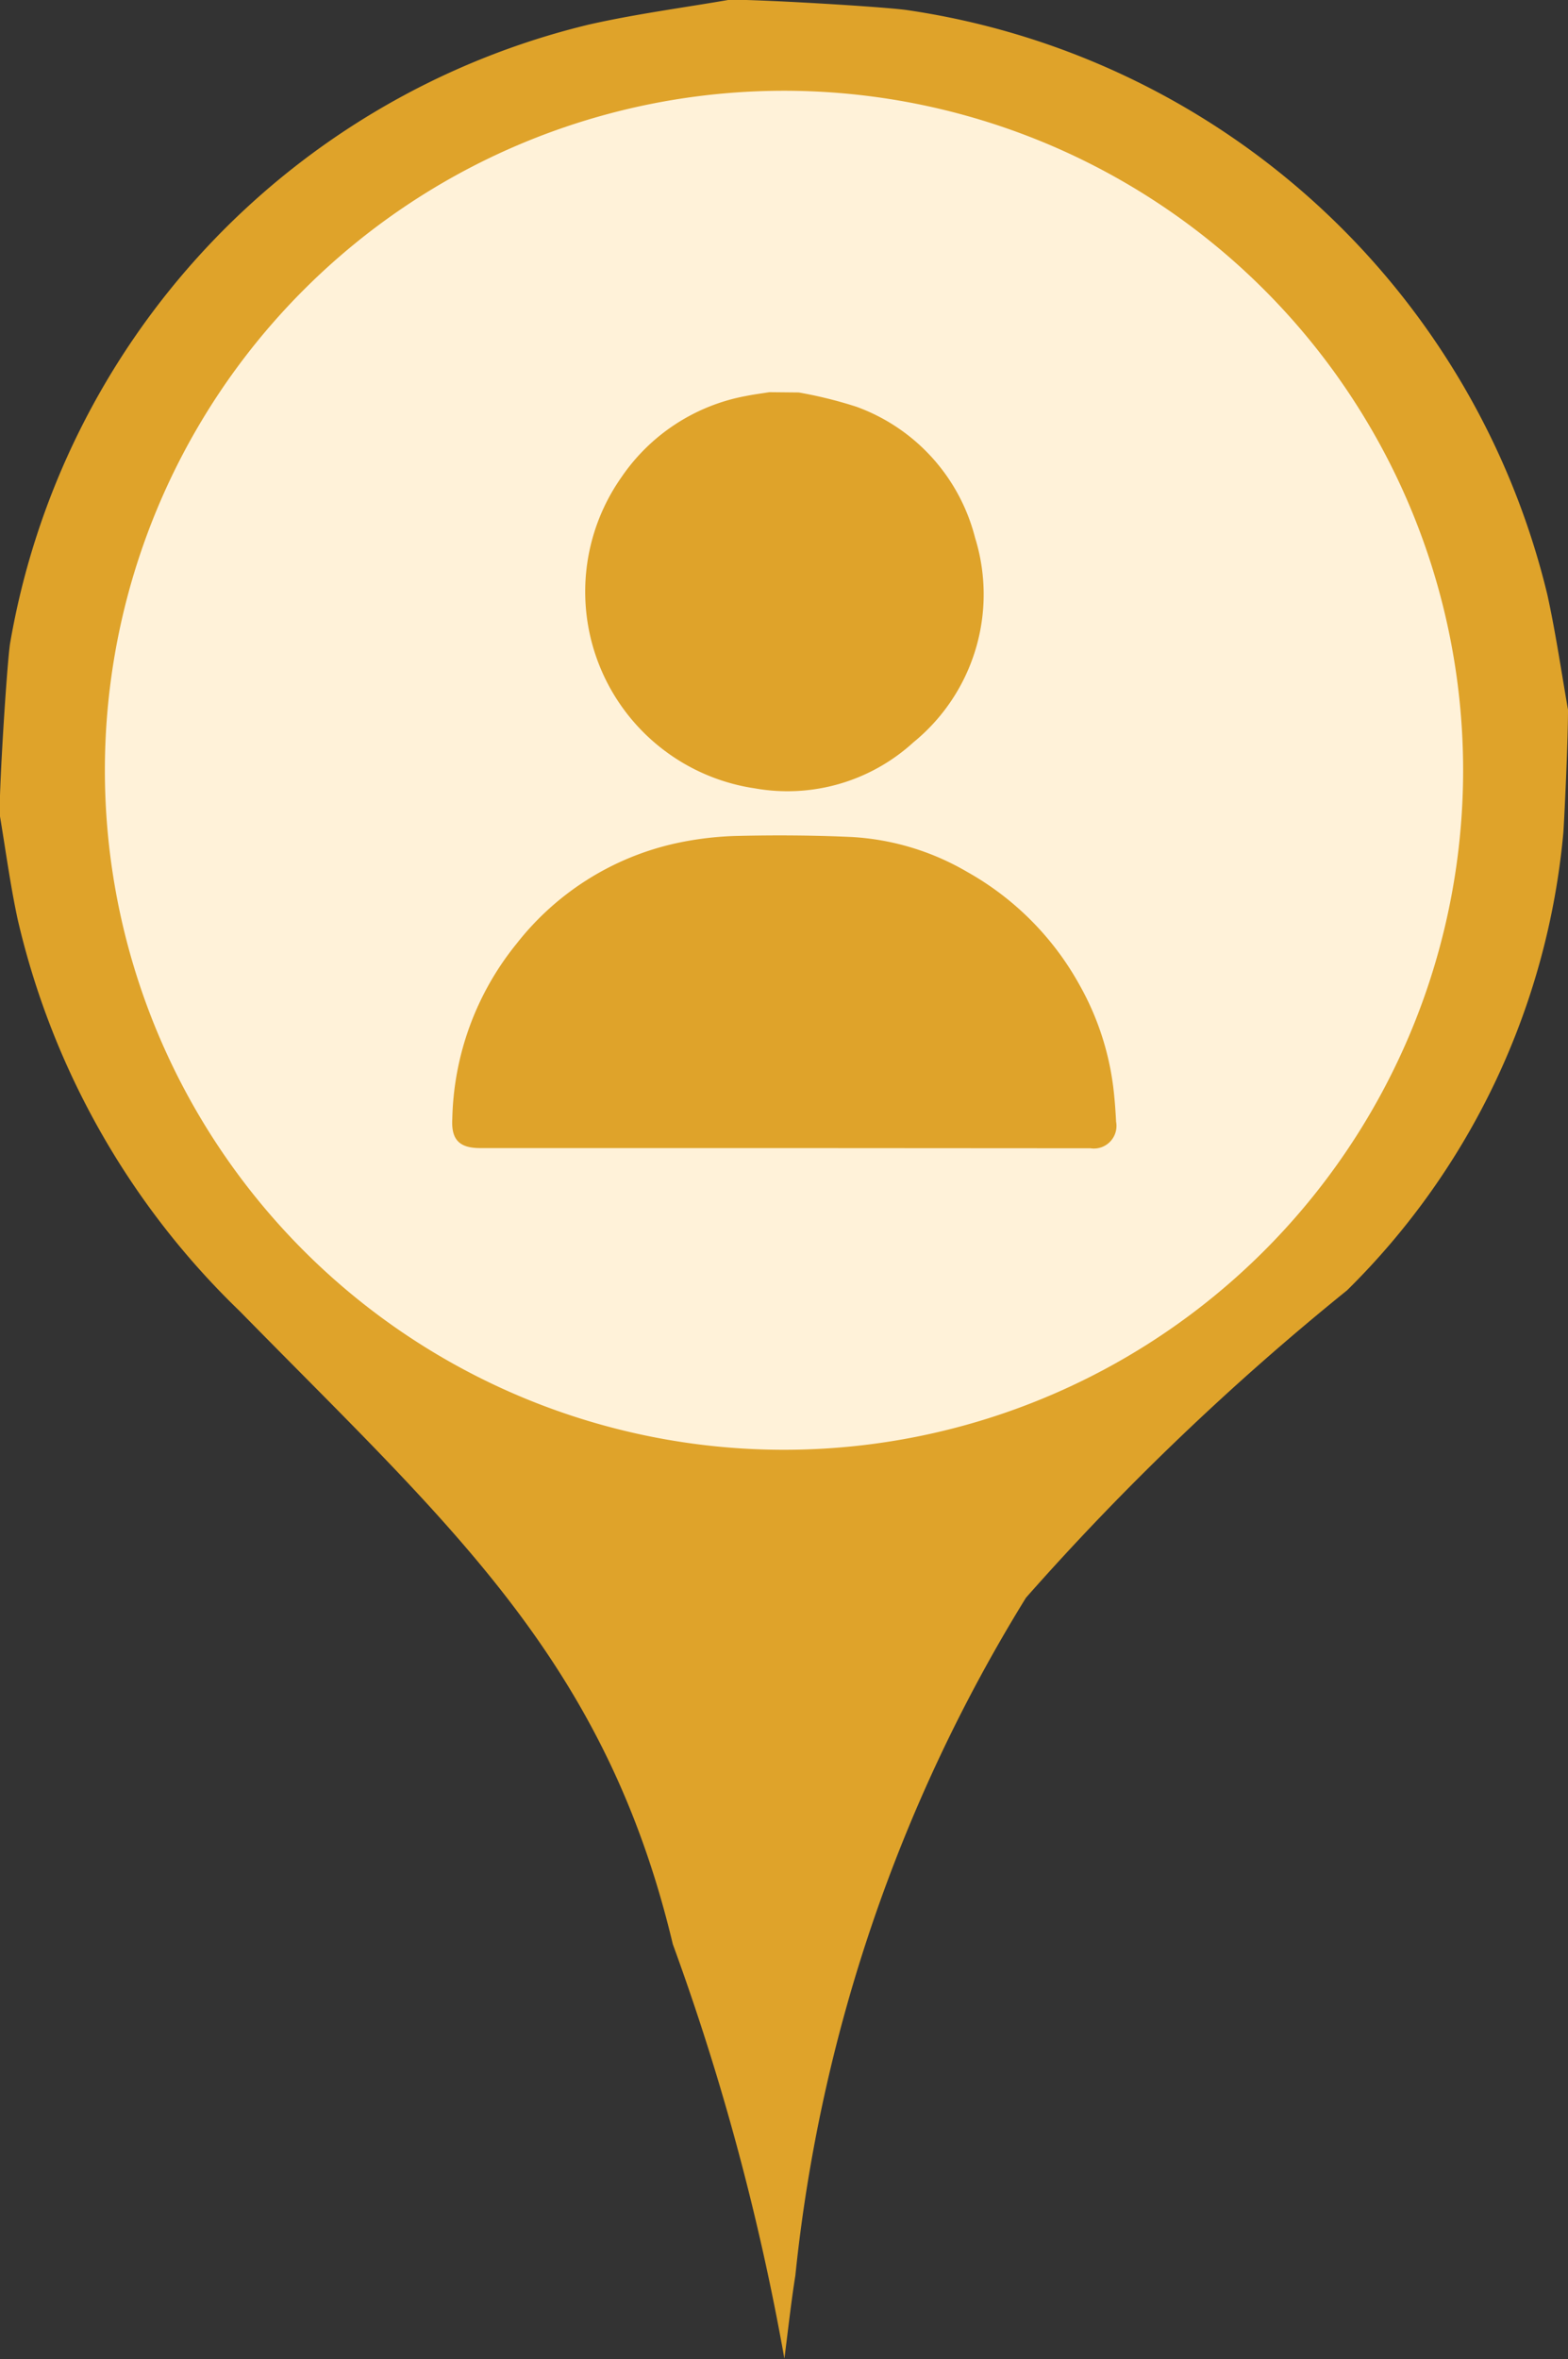 <svg xmlns="http://www.w3.org/2000/svg" width="16.162" height="24.301" viewBox="0 0 16.162 24.301">
  <rect x="0" y="0" width="16.162" height="24.301" fill="#333333" stroke="none"/>
  <g id="Group_9311" data-name="Group 9311" transform="translate(-416.06 -464.79)">
    <g id="Group_9295" data-name="Group 9295" transform="translate(416.06 464.543)">
      <path id="Path_21586" data-name="Path 21586" d="M432.264,471.67c0,.36-.042,1.2-.048,1.267a7.579,7.579,0,0,1-2.229,4.714,27.268,27.268,0,0,0-3.31,3.167A16.5,16.5,0,0,0,424.3,487.8c-.045.284-.076.571-.113.856a25.39,25.39,0,0,0-1.15-4.269c-.7-2.938-2.31-4.324-4.462-6.519a8.164,8.164,0,0,1-2.291-4.039c-.077-.358-.125-.722-.186-1.084,0-.36.075-1.528.107-1.753a7.941,7.941,0,0,1,5.963-6.379c.48-.109.97-.173,1.456-.257.371,0,1.589.073,1.828.107a7.977,7.977,0,0,1,6.6,6.026C432.138,470.882,432.195,471.277,432.264,471.67Zm-8.1,4.736a4.2,4.2,0,1,0-4.3-4.21A4.258,4.258,0,0,0,424.163,476.406Z" transform="translate(-416.102 -464.112)" fill="#dfa32a"/>
      <path id="Path_21591" data-name="Path 21591" d="M7,0A7,7,0,1,1,0,7,7,7,0,0,1,7,0Z" transform="translate(1.081 1.182)" fill="#fff2d9"/>
      <g id="Group_9312" data-name="Group 9312" transform="translate(4.662 4.29)">
        <path id="Path_21566" data-name="Path 21566" d="M457.212,1013a4.432,4.432,0,0,1,.594.147,1.946,1.946,0,0,1,1.223,1.348,1.966,1.966,0,0,1-.635,2.109,1.924,1.924,0,0,1-1.636.474,2.048,2.048,0,0,1-1.377-3.2,1.989,1.989,0,0,1,1.289-.842c.079-.016.159-.026.239-.039Z" transform="translate(-453.641 -1013)" fill="#dfa32a"/>
        <path id="Path_21567" data-name="Path 21567" d="M387.055,1255.706h-3.131c-.215,0-.3-.086-.288-.3a2.961,2.961,0,0,1,.663-1.806,2.867,2.867,0,0,1,1.638-1.033,3.346,3.346,0,0,1,.654-.077c.384-.009.77-.006,1.154.011a2.65,2.65,0,0,1,1.2.361,2.994,2.994,0,0,1,1.157,1.165,2.862,2.862,0,0,1,.346,1.045c.015.12.024.242.03.363a.233.233,0,0,1-.265.273Z" transform="translate(-383.636 -1247.922)" fill="#dfa32a"/>
      </g>
    </g>
  </g>
</svg>
